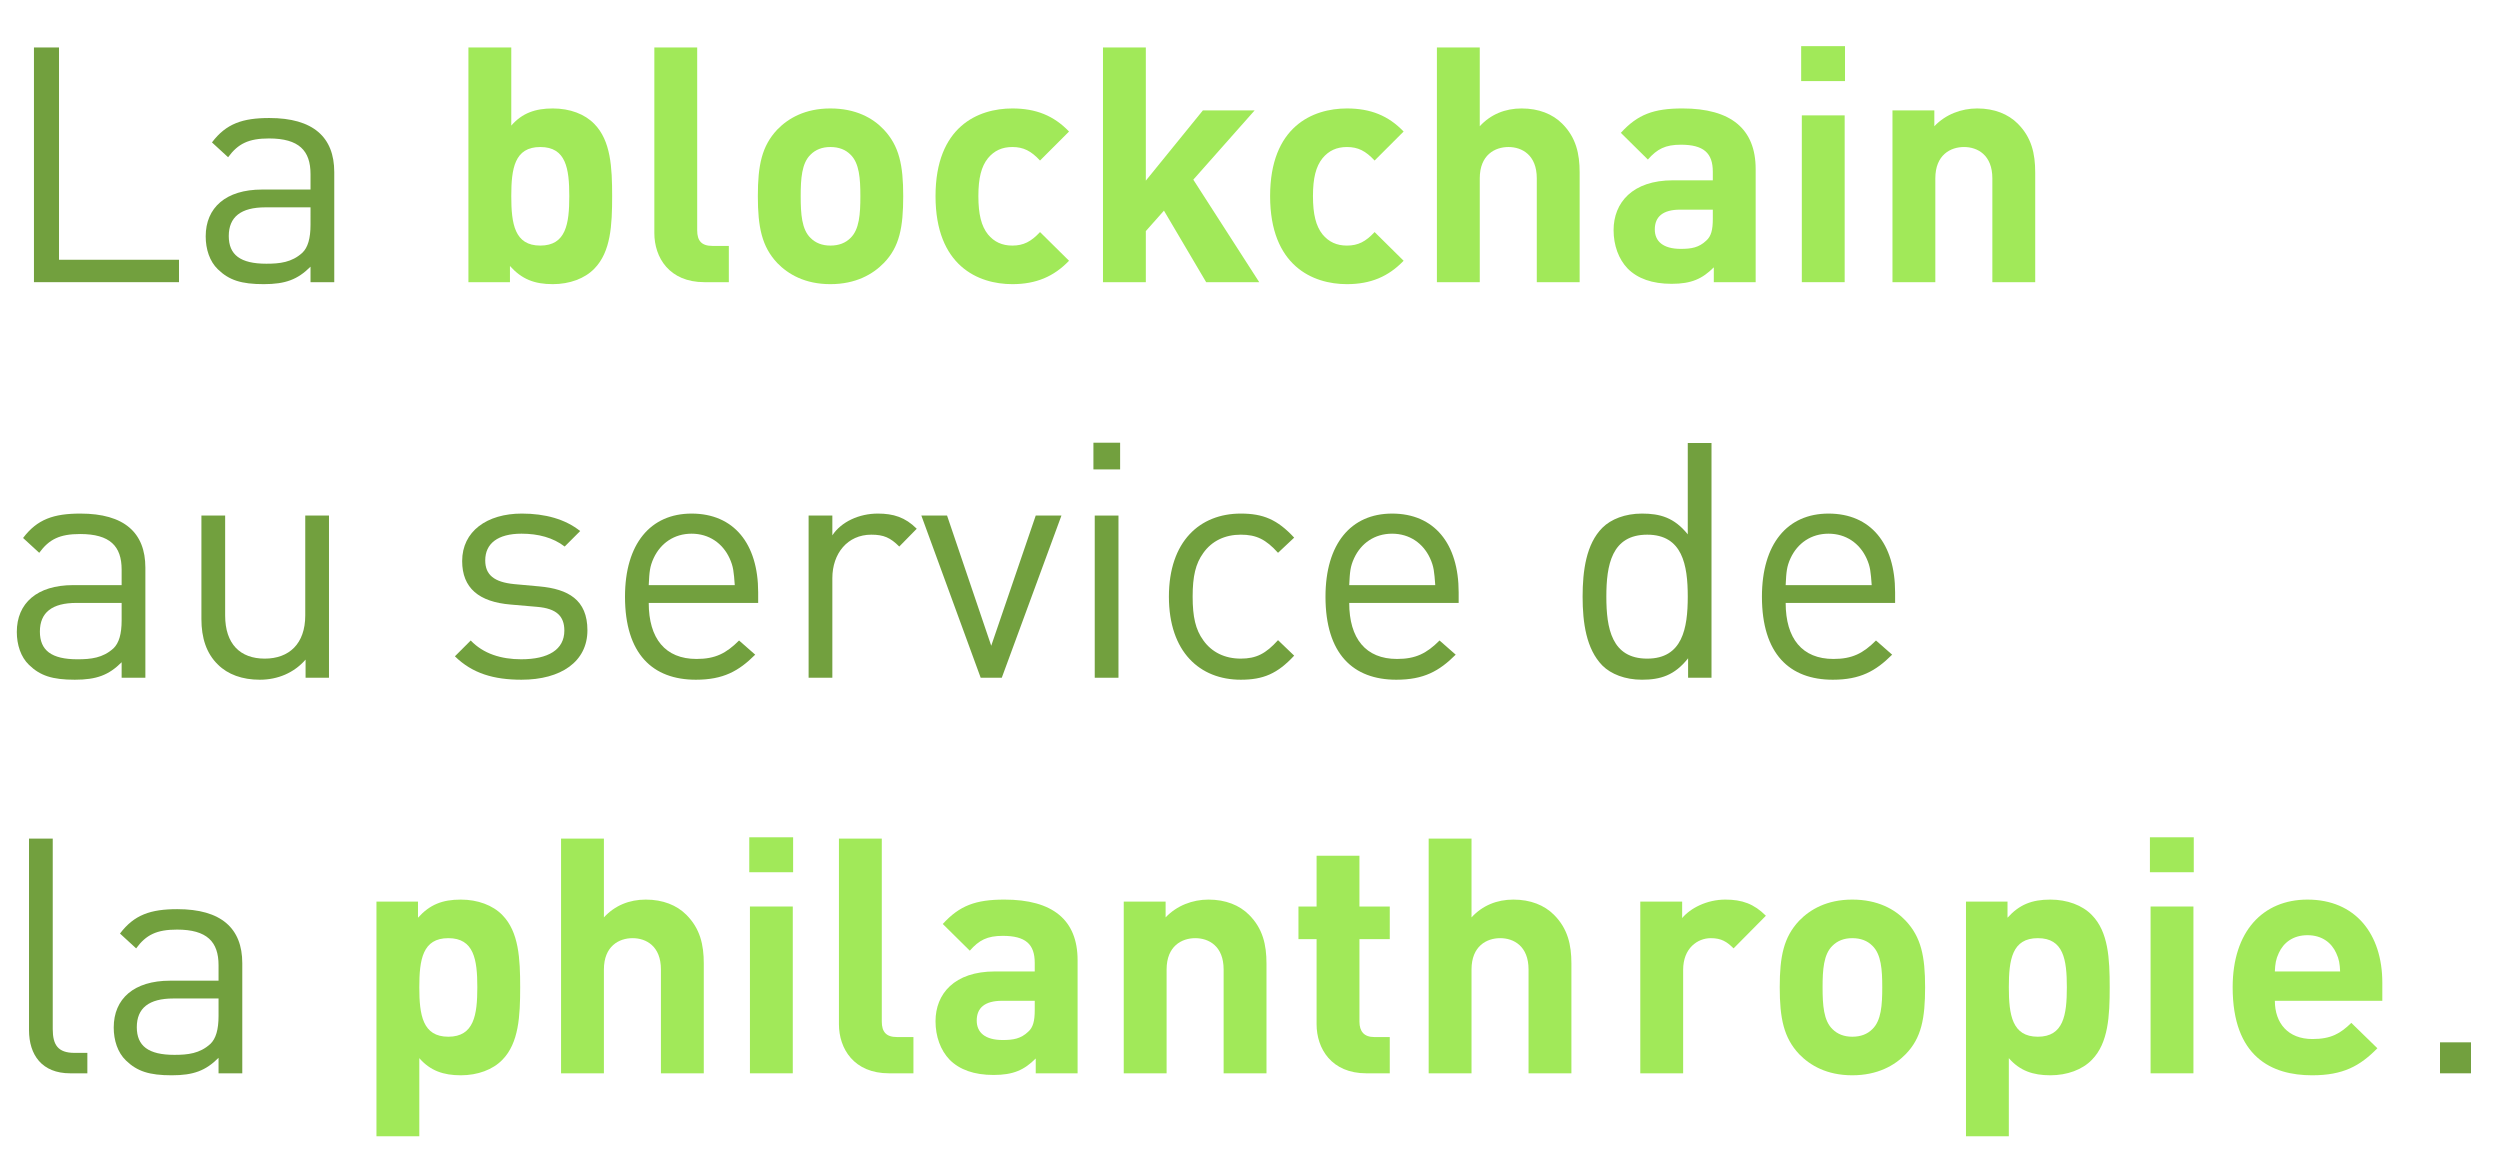 <?xml version="1.0" encoding="utf-8"?>
<!-- Generator: Adobe Illustrator 24.1.2, SVG Export Plug-In . SVG Version: 6.00 Build 0)  -->
<svg version="1.1" id="Calque_1" xmlns="http://www.w3.org/2000/svg" xmlns:xlink="http://www.w3.org/1999/xlink" x="0px" y="0px"
	 viewBox="0 0 758.4 349.3" style="enable-background:new 0 0 758.4 349.3;" xml:space="preserve">
<style type="text/css">
	.st0{enable-background:new    ;}
	.st1{fill:#72A03E;}
	.st2{fill:#A1E959;}
</style>
<g class="st0">
	<path class="st1" d="M10.3,85.6V14.4h7.6v64.4h36.4v6.8H10.3z"/>
	<path class="st1" d="M94.2,85.6v-4.7c-3.9,3.9-7.6,5.3-14.2,5.3c-6.8,0-10.5-1.2-13.9-4.5c-2.5-2.4-3.7-6.1-3.7-10
		c0-8.7,6.1-14.2,17.1-14.2h14.7v-4.7c0-7.1-3.5-10.8-12.6-10.8c-6.2,0-9.4,1.6-12.4,5.7l-4.9-4.5c4.3-5.7,9.3-7.4,17.4-7.4
		c13.3,0,19.7,5.8,19.7,16.4v33.4H94.2z M94.2,62.9H80.5c-7.4,0-11.1,2.9-11.1,8.7c0,5.7,3.5,8.4,11.4,8.4c4.1,0,7.7-0.4,10.9-3.3
		c1.7-1.6,2.5-4.4,2.5-8.5V62.9z"/>
</g>
<g class="st0">
</g>
<g class="st0">
	<path class="st2" d="M180.3,81.5c-2.9,3-7.5,4.7-12.6,4.7c-5.6,0-9.4-1.5-13-5.5v4.9h-12.6V14.4h13v23.7c3.3-3.8,7.3-5.2,12.6-5.2
		c5.2,0,9.7,1.7,12.6,4.7c5,5.1,5.4,13.2,5.4,21.9C185.7,68.3,185.3,76.4,180.3,81.5z M163.9,44.6c-7.8,0-8.8,6.5-8.8,14.9
		s1,15,8.8,15c7.8,0,8.8-6.6,8.8-15S171.7,44.6,163.9,44.6z"/>
</g>
<g class="st0">
	<path class="st2" d="M213.7,85.6c-10.7,0-15.2-7.5-15.2-14.9V14.4h13v55.5c0,3.1,1.3,4.7,4.6,4.7h5v11H213.7z"/>
</g>
<g class="st0">
	<path class="st2" d="M268.1,79.8c-3.3,3.4-8.5,6.4-16.2,6.4c-7.7,0-12.8-3-16.1-6.4c-4.7-5-5.9-10.9-5.9-20.3s1.2-15.2,5.9-20.2
		c3.3-3.4,8.4-6.4,16.1-6.4c7.7,0,12.9,2.9,16.2,6.4c4.7,5,5.9,10.8,5.9,20.2S272.9,74.9,268.1,79.8z M258,46.9
		c-1.5-1.5-3.5-2.3-6.1-2.3c-2.5,0-4.5,0.8-6,2.3c-2.7,2.6-3,7.3-3,12.6c0,5.4,0.3,10.1,3,12.7c1.5,1.5,3.5,2.3,6,2.3
		c2.6,0,4.6-0.8,6.1-2.3c2.7-2.6,3-7.3,3-12.7C261,54.2,260.7,49.5,258,46.9z"/>
	<path class="st2" d="M307.1,86.2c-10.4,0-23.3-5.6-23.3-26.7s12.9-26.6,23.3-26.6c7.2,0,12.6,2.2,17.2,7l-8.8,8.8
		c-2.7-2.9-5-4.1-8.4-4.1c-3.1,0-5.5,1.1-7.4,3.4c-2,2.5-2.9,6-2.9,11.5s0.9,9.1,2.9,11.6c1.9,2.3,4.3,3.4,7.4,3.4
		c3.4,0,5.7-1.2,8.4-4.1l8.8,8.7C319.7,83.9,314.3,86.2,307.1,86.2z"/>
</g>
<g class="st0">
	<path class="st2" d="M365.9,85.6l-12.8-21.7l-5.5,6.2v15.5h-13V14.4h13v40.4l17.3-21.3h15.7l-18.6,21l20,31.1H365.9z"/>
</g>
<g class="st0">
	<path class="st2" d="M408.6,86.2c-10.4,0-23.3-5.6-23.3-26.7s12.9-26.6,23.3-26.6c7.2,0,12.6,2.2,17.2,7l-8.8,8.8
		c-2.7-2.9-5-4.1-8.4-4.1c-3.1,0-5.5,1.1-7.4,3.4c-2,2.5-2.9,6-2.9,11.5s0.9,9.1,2.9,11.6c1.9,2.3,4.3,3.4,7.4,3.4
		c3.4,0,5.7-1.2,8.4-4.1l8.8,8.7C421.2,83.9,415.8,86.2,408.6,86.2z"/>
	<path class="st2" d="M466.2,85.6V54.1c0-7.1-4.5-9.5-8.6-9.5c-4.1,0-8.7,2.4-8.7,9.5v31.5h-13V14.4h13v23.9
		c3.3-3.6,7.7-5.4,12.7-5.4c5.2,0,9.4,1.7,12.3,4.6c4.2,4.2,5.3,9.1,5.3,14.8v33.3H466.2z"/>
	<path class="st2" d="M519.9,85.6v-4.5c-3.5,3.5-6.8,5-12.8,5c-5.9,0-10.3-1.6-13.3-4.6c-2.8-2.9-4.3-7.1-4.3-11.7
		c0-8.3,5.7-15.1,18-15.1h12.1v-2.6c0-5.7-2.8-8.2-9.7-8.2c-4.7,0-7.2,1.3-10,4.5l-8.2-8.1c5.1-5.6,10-7.4,18.7-7.4
		c14.7,0,22.2,6.2,22.2,18.4v34.3H519.9z M519.6,63.6h-9.9c-5.2,0-7.7,2.1-7.7,6c0,3.6,2.5,5.9,7.9,5.9c3.2,0,5.5-0.4,7.7-2.5
		c1.5-1.3,2-3.3,2-6.6V63.6z"/>
	<path class="st2" d="M546.4,24.6V14h13.3v10.6H546.4z M546.6,85.6V35h13v50.6H546.6z"/>
	<path class="st2" d="M604.4,85.6V54.1c0-7.1-4.5-9.5-8.6-9.5s-8.7,2.4-8.7,9.5v31.5h-13V33.5h12.7v4.8c3.4-3.6,8.2-5.4,13-5.4
		c5.2,0,9.4,1.7,12.3,4.6c4.2,4.2,5.3,9.1,5.3,14.8v33.3H604.4z"/>
</g>
<g class="st0">
	<path class="st1" d="M36.9,205.6v-4.7c-3.9,3.9-7.6,5.3-14.2,5.3c-6.8,0-10.5-1.2-13.9-4.5c-2.5-2.4-3.7-6.1-3.7-10
		c0-8.7,6.1-14.2,17.1-14.2h14.7v-4.7c0-7.1-3.5-10.8-12.6-10.8c-6.2,0-9.4,1.6-12.4,5.7L7,163.2c4.3-5.7,9.3-7.4,17.4-7.4
		c13.3,0,19.7,5.8,19.7,16.4v33.4H36.9z M36.9,182.9H23.2c-7.4,0-11.1,2.9-11.1,8.7c0,5.7,3.5,8.4,11.4,8.4c4.1,0,7.7-0.4,10.9-3.3
		c1.7-1.6,2.5-4.4,2.5-8.5V182.9z"/>
	<path class="st1" d="M92.7,205.6v-5.5c-3.5,4-8.4,6.1-13.9,6.1c-5.3,0-9.7-1.6-12.7-4.6c-3.5-3.4-5-8.1-5-13.8v-31.4h7.2v30.3
		c0,8.7,4.6,13.1,12,13.1s12.3-4.5,12.3-13.1v-30.3h7.2v49.2H92.7z"/>
	<path class="st1" d="M158.2,206.2c-8.4,0-14.9-1.9-20.2-7.1l4.8-4.8c3.8,4,9.2,5.7,15.3,5.7c8.2,0,13.1-2.9,13.1-8.7
		c0-4.4-2.4-6.7-8.2-7.2l-8.1-0.7c-9.6-0.8-14.7-5-14.7-13.2c0-9,7.5-14.4,18.1-14.4c7.1,0,13.2,1.7,17.7,5.3l-4.7,4.7
		c-3.5-2.7-8-3.9-13.1-3.9c-7.2,0-11,3-11,8.1c0,4.4,2.7,6.6,8.8,7.2l7.7,0.7c8.6,0.8,14.5,4,14.5,13.3
		C178.2,200.7,170.2,206.2,158.2,206.2z"/>
	<path class="st1" d="M196.8,182.9c0,10.8,5,17,14.5,17c5.7,0,9-1.7,12.9-5.6l4.9,4.3c-5,5-9.7,7.6-18,7.6
		c-13.1,0-21.5-7.8-21.5-25.2c0-16,7.7-25.2,20.2-25.2c12.8,0,20.2,9.1,20.2,23.9v3.2H196.8z M221.3,169.3
		c-2.1-4.5-6.2-7.4-11.5-7.4s-9.4,2.9-11.5,7.4c-1.2,2.6-1.3,4.2-1.5,8.2h26.1C222.6,173.5,222.5,171.9,221.3,169.3z"/>
	<path class="st1" d="M272.8,165.8c-2.7-2.7-4.7-3.6-8.5-3.6c-7.2,0-11.8,5.7-11.8,13.2v30.2h-7.2v-49.2h7.2v6
		c2.7-4.1,8.1-6.6,13.8-6.6c4.7,0,8.3,1.1,11.8,4.6L272.8,165.8z"/>
	<path class="st1" d="M303.9,205.6h-6.4l-18-49.2h7.8l13.4,39.5l13.5-39.5h7.8L303.9,205.6z"/>
	<path class="st1" d="M331.7,142.4v-8.1h8.1v8.1H331.7z M332.1,205.6v-49.2h7.2v49.2H332.1z"/>
</g>
<g class="st0">
	<path class="st1" d="M376.4,206.2c-12.4,0-21.8-8.4-21.8-25.2c0-16.8,9.4-25.2,21.8-25.2c6.8,0,11.1,1.8,16.2,7.3l-4.9,4.6
		c-3.7-4.1-6.6-5.5-11.3-5.5c-4.8,0-8.8,1.9-11.4,5.6c-2.3,3.2-3.2,7-3.2,13.2c0,6.2,0.9,10,3.2,13.2c2.6,3.7,6.6,5.6,11.4,5.6
		c4.7,0,7.6-1.5,11.3-5.6l4.9,4.7C387.5,204.4,383.2,206.2,376.4,206.2z"/>
</g>
<g class="st0">
	<path class="st1" d="M409.3,182.9c0,10.8,5,17,14.5,17c5.7,0,9-1.7,12.9-5.6l4.9,4.3c-5,5-9.7,7.6-18,7.6
		c-13.1,0-21.5-7.8-21.5-25.2c0-16,7.7-25.2,20.2-25.2c12.8,0,20.2,9.1,20.2,23.9v3.2H409.3z M433.8,169.3
		c-2.1-4.5-6.2-7.4-11.5-7.4c-5.3,0-9.4,2.9-11.5,7.4c-1.2,2.6-1.3,4.2-1.5,8.2h26.1C435.1,173.5,435,171.9,433.8,169.3z"/>
	<path class="st1" d="M512.1,205.6v-5.9c-4.1,5.2-8.4,6.5-14,6.5c-5.1,0-9.4-1.7-12-4.3c-4.9-5-6-13-6-20.9c0-7.9,1.1-16,6-20.9
		c2.6-2.6,6.9-4.3,12-4.3c5.5,0,9.8,1.2,13.9,6.3v-27.7h7.2v71.2H512.1z M499.7,162.2c-10.8,0-12.4,9.2-12.4,18.8
		c0,9.6,1.6,18.8,12.4,18.8c10.7,0,12.3-9.2,12.3-18.8C512,171.4,510.4,162.2,499.7,162.2z"/>
	<path class="st1" d="M541.7,182.9c0,10.8,5,17,14.5,17c5.7,0,9-1.7,12.9-5.6l4.9,4.3c-5,5-9.7,7.6-18,7.6
		c-13.1,0-21.5-7.8-21.5-25.2c0-16,7.7-25.2,20.2-25.2c12.8,0,20.2,9.1,20.2,23.9v3.2H541.7z M566.2,169.3
		c-2.1-4.5-6.2-7.4-11.5-7.4s-9.4,2.9-11.5,7.4c-1.2,2.6-1.3,4.2-1.5,8.2h26.1C567.5,173.5,567.4,171.9,566.2,169.3z"/>
</g>
<g class="st0">
	<path class="st1" d="M21.3,325.6c-8.6,0-12.5-5.6-12.5-13.1v-58.1H16v57.8c0,4.8,1.6,7.2,6.6,7.2h3.9v6.2H21.3z"/>
	<path class="st1" d="M66.3,325.6v-4.7c-3.9,3.9-7.6,5.3-14.2,5.3c-6.8,0-10.5-1.2-13.9-4.5c-2.5-2.4-3.7-6.1-3.7-10
		c0-8.7,6.1-14.2,17.1-14.2h14.7v-4.7c0-7.1-3.5-10.8-12.6-10.8c-6.2,0-9.4,1.6-12.4,5.7l-4.9-4.5c4.3-5.7,9.3-7.4,17.4-7.4
		c13.3,0,19.7,5.8,19.7,16.4v33.4H66.3z M66.3,302.9H52.6c-7.4,0-11.1,2.9-11.1,8.7c0,5.7,3.5,8.4,11.4,8.4c4.1,0,7.7-0.4,10.9-3.3
		c1.7-1.6,2.5-4.4,2.5-8.5V302.9z"/>
</g>
<g class="st0">
</g>
<g class="st0">
	<path class="st2" d="M152.4,321.5c-2.9,3-7.5,4.7-12.6,4.7c-5.3,0-9.3-1.4-12.6-5.2v23.7h-13v-71.2h12.6v4.9c3.6-4,7.4-5.5,13-5.5
		c5.1,0,9.7,1.7,12.6,4.7c5,5.1,5.4,13.2,5.4,21.9C157.8,308.2,157.4,316.4,152.4,321.5z M136,284.6c-7.8,0-8.8,6.5-8.8,14.9
		s1,15,8.8,15c7.8,0,8.8-6.6,8.8-15S143.8,284.6,136,284.6z"/>
	<path class="st2" d="M200.5,325.6v-31.5c0-7.1-4.5-9.5-8.6-9.5c-4.1,0-8.7,2.4-8.7,9.5v31.5h-13v-71.2h13v23.9
		c3.3-3.6,7.7-5.4,12.7-5.4c5.2,0,9.4,1.7,12.3,4.6c4.2,4.2,5.3,9.1,5.3,14.8v33.3H200.5z"/>
	<path class="st2" d="M227.3,264.6V254h13.3v10.6H227.3z M227.5,325.6V275h13v50.6H227.5z"/>
	<path class="st2" d="M269.7,325.6c-10.7,0-15.2-7.5-15.2-14.9v-56.3h13v55.5c0,3.1,1.3,4.7,4.6,4.7h5v11H269.7z"/>
	<path class="st2" d="M314.2,325.6v-4.5c-3.5,3.5-6.8,5-12.8,5c-5.9,0-10.3-1.6-13.3-4.6c-2.8-2.9-4.3-7.1-4.3-11.7
		c0-8.3,5.7-15.1,18-15.1h12.1v-2.6c0-5.7-2.8-8.2-9.7-8.2c-4.7,0-7.2,1.3-10,4.5l-8.2-8.1c5.1-5.6,10-7.4,18.7-7.4
		c14.7,0,22.2,6.2,22.2,18.4v34.3H314.2z M313.9,303.6H304c-5.2,0-7.7,2.1-7.7,6c0,3.6,2.5,5.9,7.9,5.9c3.2,0,5.5-0.4,7.7-2.5
		c1.5-1.3,2-3.3,2-6.6V303.6z"/>
	<path class="st2" d="M371.2,325.6v-31.5c0-7.1-4.5-9.5-8.6-9.5c-4.1,0-8.7,2.4-8.7,9.5v31.5h-13v-52.1h12.7v4.8
		c3.4-3.6,8.2-5.4,13-5.4c5.2,0,9.4,1.7,12.3,4.6c4.2,4.2,5.3,9.1,5.3,14.8v33.3H371.2z"/>
	<path class="st2" d="M414.5,325.6c-10.6,0-15.1-7.5-15.1-14.9v-25.8h-5.5V275h5.5v-15.4h13V275h9.2v9.9h-9.2v25
		c0,3,1.4,4.7,4.5,4.7h4.7v11H414.5z"/>
	<path class="st2" d="M463.7,325.6v-31.5c0-7.1-4.5-9.5-8.6-9.5c-4.1,0-8.7,2.4-8.7,9.5v31.5h-13v-71.2h13v23.9
		c3.3-3.6,7.7-5.4,12.7-5.4c5.2,0,9.4,1.7,12.3,4.6c4.2,4.2,5.3,9.1,5.3,14.8v33.3H463.7z"/>
</g>
<g class="st0">
	<path class="st2" d="M525.9,287.7c-2-2-3.7-3.1-6.9-3.1c-4,0-8.4,3-8.4,9.6v31.4h-13v-52.1h12.7v5c2.5-3,7.5-5.6,13.1-5.6
		c5.1,0,8.7,1.3,12.3,4.9L525.9,287.7z"/>
</g>
<g class="st0">
	<path class="st2" d="M578.1,319.8c-3.3,3.4-8.5,6.4-16.2,6.4s-12.8-3-16.1-6.4c-4.7-5-5.9-10.9-5.9-20.3s1.2-15.2,5.9-20.2
		c3.3-3.4,8.4-6.4,16.1-6.4s12.9,2.9,16.2,6.4c4.7,5,5.9,10.8,5.9,20.2S582.9,314.9,578.1,319.8z M568,286.9
		c-1.5-1.5-3.5-2.3-6.1-2.3c-2.5,0-4.5,0.8-6,2.3c-2.7,2.6-3,7.3-3,12.6c0,5.4,0.3,10.1,3,12.7c1.5,1.5,3.5,2.3,6,2.3
		c2.6,0,4.6-0.8,6.1-2.3c2.7-2.6,3-7.3,3-12.7C571,294.2,570.7,289.5,568,286.9z"/>
	<path class="st2" d="M634.6,321.5c-2.9,3-7.5,4.7-12.6,4.7c-5.3,0-9.3-1.4-12.6-5.2v23.7h-13v-71.2H609v4.9c3.6-4,7.4-5.5,13-5.5
		c5.1,0,9.7,1.7,12.6,4.7c5,5.1,5.4,13.2,5.4,21.9C640,308.2,639.6,316.4,634.6,321.5z M618.2,284.6c-7.8,0-8.8,6.5-8.8,14.9
		s1,15,8.8,15s8.8-6.6,8.8-15S626,284.6,618.2,284.6z"/>
	<path class="st2" d="M652.2,264.6V254h13.3v10.6H652.2z M652.4,325.6V275h13v50.6H652.4z"/>
	<path class="st2" d="M690.1,303.6c0,6.8,4,11.6,11.4,11.6c5.7,0,8.5-1.7,11.8-4.9l7.9,7.7c-5.3,5.4-10.4,8.2-19.8,8.2
		c-12.3,0-24.1-5.6-24.1-26.7c0-17,9.2-26.6,22.7-26.6c14.5,0,22.7,10.4,22.7,25.2v5.5H690.1z M708.7,289.1
		c-1.4-3.1-4.3-5.4-8.7-5.4s-7.3,2.3-8.7,5.4c-0.9,1.9-1.1,3.3-1.2,5.6h19.8C709.8,292.4,709.6,291,708.7,289.1z"/>
</g>
<g class="st0">
	<path class="st1" d="M740.2,325.6v-9.4h9.4v9.4H740.2z"/>
</g>
</svg>
